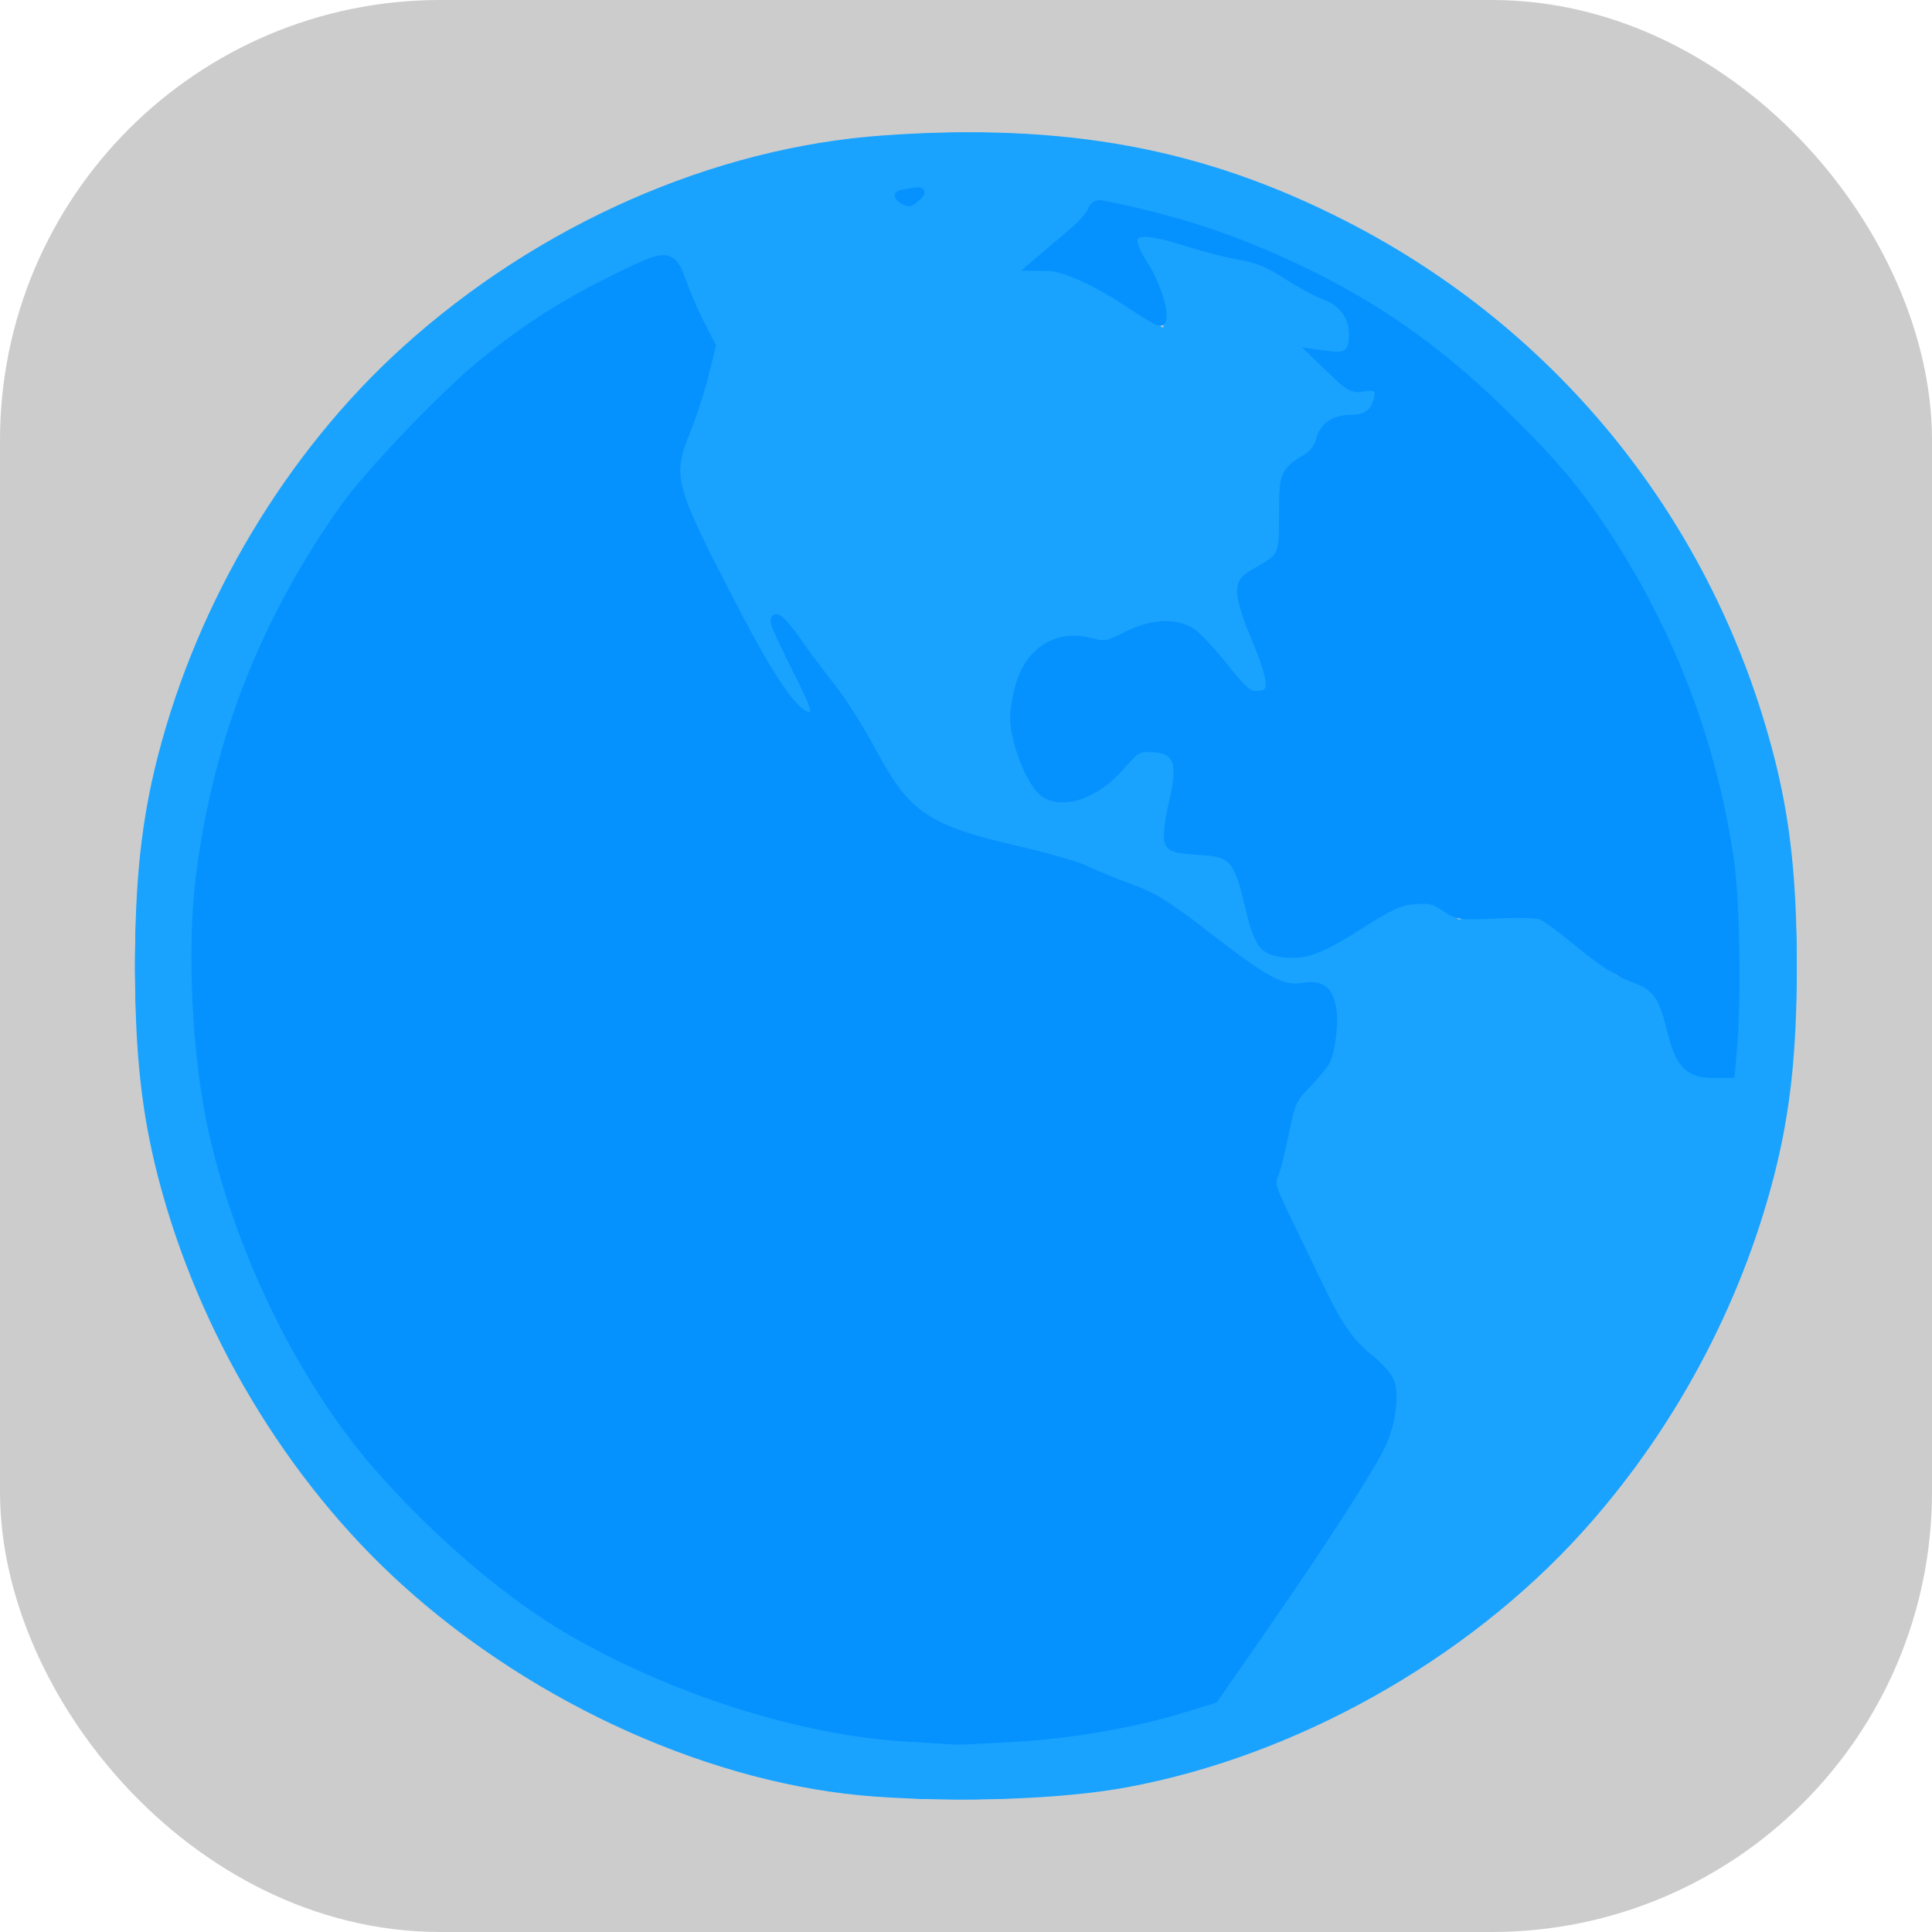 <?xml version="1.0" encoding="UTF-8" standalone="no"?>
<!-- Created with Inkscape (http://www.inkscape.org/) -->

<svg
   xmlns:dc="http://purl.org/dc/elements/1.1/"
   xmlns:cc="http://creativecommons.org/ns#"
   xmlns:rdf="http://www.w3.org/1999/02/22-rdf-syntax-ns#"
   xmlns:svg="http://www.w3.org/2000/svg"
   xmlns="http://www.w3.org/2000/svg"
   xmlns:sodipodi="http://sodipodi.sourceforge.net/DTD/sodipodi-0.dtd"
   xmlns:inkscape="http://www.inkscape.org/namespaces/inkscape"
   width="197.511"
   height="197.511"
   id="svg2"
   version="1.1"
   inkscape:version="0.48.4 r9939"
   sodipodi:docname="planeticon.svg">
  <defs
     id="defs4">
    <marker
       inkscape:stockid="TriangleOutM"
       orient="auto"
       refY="0.0"
       refX="0.0"
       id="TriangleOutM"
       style="overflow:visible">
      <path
         id="path4300"
         d="M 5.77,0.0 L -2.88,5.0 L -2.88,-5.0 L 5.77,0.0 z "
         style="fill-rule:evenodd;stroke:#000000;stroke-width:1.0pt"
         transform="scale(0.4)" />
    </marker>
    <marker
       inkscape:stockid="Arrow1Lend"
       orient="auto"
       refY="0.0"
       refX="0.0"
       id="Arrow1Lend"
       style="overflow:visible;">
      <path
         id="path4158"
         d="M 0.0,0.0 L 5.0,-5.0 L -12.5,0.0 L 5.0,5.0 L 0.0,0.0 z "
         style="fill-rule:evenodd;stroke:#000000;stroke-width:1.0pt;"
         transform="scale(0.8) rotate(180) translate(12.5,0)" />
    </marker>
  </defs>
  <sodipodi:namedview
     id="base"
     pagecolor="#ffffff"
     bordercolor="#666666"
     borderopacity="1.0"
     inkscape:pageopacity="0.0"
     inkscape:pageshadow="2"
     inkscape:zoom="2.8"
     inkscape:cx="38.940468"
     inkscape:cy="122.71726"
     inkscape:document-units="px"
     inkscape:current-layer="layer1"
     showgrid="false"
     inkscape:snap-bbox="true"
     inkscape:bbox-paths="true"
     inkscape:bbox-nodes="true"
     inkscape:snap-bbox-edge-midpoints="true"
     inkscape:snap-bbox-midpoints="true"
     inkscape:object-paths="true"
     inkscape:snap-intersection-paths="true"
     inkscape:object-nodes="true"
     inkscape:snap-smooth-nodes="true"
     inkscape:snap-object-midpoints="true"
     inkscape:snap-midpoints="true"
     inkscape:snap-center="true"
     inkscape:snap-page="true"
     fit-margin-top="0"
     fit-margin-left="0"
     fit-margin-right="0"
     fit-margin-bottom="0"
     inkscape:window-width="1752"
     inkscape:window-height="993"
     inkscape:window-x="88"
     inkscape:window-y="42"
     inkscape:window-maximized="0"
     inkscape:snap-global="false" />
  <g
     inkscape:label="Layer 1"
     inkscape:groupmode="layer"
     id="layer1"
     transform="translate(-273.292,-427.426)">
    <rect
       style="fill:#cccccc;fill-opacity:1;stroke:#cccccc;stroke-width:20;stroke-linecap:round;stroke-linejoin:round;stroke-miterlimit:4;stroke-opacity:1;stroke-dasharray:none"
       id="rect3006"
       width="177.511"
       height="177.511"
       x="283.292"
       y="437.426"
       ry="35" />
    <g
       transform="matrix(0.286,0,0,0.286,287.096,440.974)"
       id="g3174"
       style="fill:#19a3ff;fill-opacity:1;stroke:none;stroke-opacity:1;stroke-width:6.992;stroke-miterlimit:4;stroke-dasharray:none">
      <path
         style="fill:#19a3ff;fill-opacity:1;stroke:none;stroke-opacity:1;stroke-width:6.992;stroke-miterlimit:4;stroke-dasharray:none"
         d="M 264.5,594.819 C 206.972,590.738 142.962,562.092 95.608,519.237 54.161,481.728 22.428,428.666 8.128,372.956 2.327,350.359 -0.003,328.88 -0.003,298 c 0,-30.88 2.33,-52.359 8.13,-74.956 C 22.428,167.334 54.161,114.272 95.608,76.763 144.085,32.891 206.719,5.298 267.5,1.037 c 65.028,-4.559 114.075,4.489 165,30.438 76.686,39.075 131.945,108.097 153.372,191.569 5.801,22.597 8.13,44.076 8.13,74.956 0,30.88 -2.33,52.359 -8.13,74.956 -11.998,46.741 -36.093,91.478 -68.635,127.437 -41.492,45.847 -102.484,79.998 -162.737,91.119 -22.786,4.206 -58.725,5.527 -90,3.308 z m 58.644,-20.849 c 18.613,-1.851 39.927,-6.256 55.856,-11.544 7.482,-2.484 7.512,-2.508 12.451,-10.106 2.723,-4.189 9.765,-14.235 15.649,-22.323 5.884,-8.089 11.452,-16.164 12.373,-17.944 0.921,-1.781 6.658,-10.733 12.749,-19.895 13.919,-20.934 17.097,-27.49 17.608,-36.316 0.548,-9.474 -0.851,-12.87 -6.926,-16.807 -8.962,-5.807 -14.566,-14.478 -24.259,-37.535 -2.543,-6.05 -6.458,-14.138 -8.7,-17.973 l -4.076,-6.973 2.009,-4.027 c 1.105,-2.215 2.498,-7.97 3.095,-12.79 1.578,-12.723 3.505,-16.659 10.473,-21.394 4.484,-3.047 6.921,-9.575 6.996,-18.74 0.073,-8.886 -0.822,-12.152 -3.879,-14.155 -2.031,-1.331 -3.035,-1.388 -6.451,-0.364 -3.445,1.032 -4.734,0.949 -8.683,-0.559 -6.15,-2.349 -15.265,-8.545 -26.084,-17.731 -12.73,-10.809 -18.659,-14.546 -26.72,-16.843 -3.918,-1.116 -8.474,-2.77 -10.124,-3.675 -9.728,-5.337 -14.26,-6.85 -29.56,-9.871 -18.655,-3.683 -24.145,-5.518 -33.953,-11.344 -9.041,-5.371 -11.758,-8.852 -20.239,-25.925 -5.419,-10.91 -8.441,-15.718 -12.569,-20 -2.989,-3.1 -7.682,-9.237 -10.428,-13.637 -5.68,-9.1 -8.516,-12.5 -10.425,-12.5 -2.88,0 -0.871,5.585 7.196,20.007 6.334,11.323 7.416,14.696 5.01,15.619 -2.49,0.956 -9.774,-6.639 -15.467,-16.126 -2.64,-4.4 -11.16,-20.828 -18.933,-36.506 -17.124,-34.541 -16.875,-32.858 -7.944,-53.797 2.331,-5.465 4.197,-11.654 4.522,-15 0.305,-3.133 1.263,-6.51 2.129,-7.504 1.457,-1.672 1.111,-2.702 -4.632,-13.768 C 197.66,59.089 195,52.686 195,50.982 c 0,-3.778 -3.405,-7.36 -6.348,-6.679 -4.821,1.116 -13.093,4.764 -15.12,6.668 C 172.344,52.086 170.543,53 169.532,53 165.786,53 146.85,64.612 129,77.855 114.034,88.959 89.071,113.906 77.741,129.081 7.854,222.69 1.926,344.946 62.451,444.419 c 20.82,34.217 52.284,66.018 87.049,87.979 34.593,21.853 79.444,37.37 120,41.518 11.789,1.206 41.76,1.236 53.644,0.054 z M 571.26,332 c 0.418,-2.475 1.033,-14.625 1.366,-27 0.477,-17.718 0.249,-25.582 -1.071,-37 -5.899,-51.022 -24.429,-97.575 -55.296,-138.919 C 504.962,113.95 479.978,88.973 465,77.837 439.009,58.514 414.183,45.404 384.5,35.328 373.465,31.581 354.139,26.53 346.75,25.461 342.413,24.833 342,24.95 342,26.81 c 0,2.944 -4.432,7.771 -10.887,11.857 C 324.957,42.564 321,45.893 321,47.174 c 0,0.454 1.462,0.831 3.25,0.838 8.698,0.032 18.545,4.583 34.663,16.023 4.627,3.284 8.51,5.857 8.627,5.718 0.118,-0.139 -0.072,-3.633 -0.421,-7.763 -0.586,-6.945 -0.978,-7.961 -5.203,-13.5 -5.533,-7.253 -6.155,-8.782 -4.498,-11.048 1.838,-2.514 10.872,-1.27 19.971,2.749 5.141,2.271 9.358,3.324 15.227,3.802 8.703,0.709 12.779,2.487 22.883,9.983 2.75,2.04 6.674,4.023 8.721,4.406 7.552,1.415 12.875,9.351 11.247,16.765 -0.945,4.304 -4.269,5.538 -10.567,3.923 -5.328,-1.365 -7.898,-0.781 -3.657,0.831 1.387,0.527 4.681,3.461 7.321,6.519 5.583,6.467 7.265,7.235 11.284,5.157 2.506,-1.296 3.122,-1.317 4.1,-0.139 0.876,1.055 0.8,2.225 -0.316,4.896 -2.09,5.002 -5.661,7.076 -10.776,6.258 -5.2,-0.832 -8.438,1.117 -9.345,5.623 -1.219,6.052 -1.572,6.591 -5.3,8.092 -4.891,1.97 -8.112,5.55 -8.295,9.222 -0.082,1.634 0.161,7.245 0.539,12.47 0.862,11.914 -0.422,14.537 -8.775,17.927 -9.261,3.759 -9.52,7.791 -1.609,25.073 2.643,5.775 5.097,11.696 5.453,13.157 1,4.109 -0.988,6.843 -4.976,6.843 -3.144,0 -3.949,-0.768 -11.422,-10.89 -9.864,-13.361 -13.625,-15.726 -23.54,-14.8 -4.891,0.457 -7.353,1.342 -11.505,4.136 -5.886,3.961 -7.536,4.227 -12.735,2.055 -5.132,-2.144 -8.249,-1.874 -14.416,1.25 -9.653,4.89 -13.92,15.315 -12.666,30.945 0.629,7.837 6.238,20.084 10.483,22.891 8.065,5.332 23.225,-0.857 29.868,-12.191 2.539,-4.333 2.651,-4.395 7.98,-4.395 4.048,0 5.901,0.496 7.38,1.975 3.334,3.334 3.453,6.539 0.647,17.359 C 366.301,255.992 366.807,257 379.495,257 c 7.475,0 8.667,0.266 11.357,2.528 3.51,2.953 5.388,7.791 7.492,19.294 2.362,12.913 4.716,15.216 15.472,15.133 7.743,-0.06 11.382,-1.553 22.313,-9.155 5.155,-3.585 10.947,-7.329 12.872,-8.319 8.153,-4.193 14.443,-3.667 20.581,1.722 l 3.526,3.096 7.151,-1.278 c 11.108,-1.985 18.622,-1.744 23.803,0.764 2.45,1.186 9.136,6.444 14.857,11.685 8.092,7.413 11.039,9.528 13.274,9.528 3.876,0 8.848,2.227 11.435,5.121 2.383,2.665 3.718,6.487 5.435,15.554 1.348,7.12 3.981,11.995 7.195,13.318 1.234,0.508 4.944,0.83 8.244,0.715 l 6,-0.209 0.76,-4.5 z M 279.595,22.847 281.5,20.695 278.125,21.347 C 276.269,21.706 274.045,22 273.184,22 c -1.251,0 -1.176,0.295 0.375,1.468 2.657,2.01 3.813,1.891 6.036,-0.621 z"
         id="path3188"
         inkscape:connector-curvature="0" />
      <path
         style="fill:#19a3ff;fill-opacity:1;stroke:none;stroke-opacity:1;stroke-width:6.992;stroke-miterlimit:4;stroke-dasharray:none"
         d="M 264,594.439 C 231.357,591.536 198.771,581.896 164.5,565.003 105.635,535.988 60.012,490.365 30.997,431.5 9.097,387.07 0.041,348.015 0.041,298 c 0,-50.015 9.056,-89.07 30.956,-133.5 C 60.012,105.635 105.635,60.012 164.5,30.997 208.603,9.258 248.055,0.041 297,0.041 c 48.945,0 88.397,9.217 132.5,30.956 C 488.365,60.012 533.988,105.635 563.003,164.5 584.903,208.93 593.959,247.985 593.959,298 c 0,50.015 -9.056,89.07 -30.956,133.5 C 533.988,490.365 488.365,535.988 429.5,565.003 404.114,577.516 382.796,585.003 356.961,590.478 332.694,595.62 295.233,597.217 264,594.439 z m 55.599,-19.439 c 19.449,-1.722 40.046,-5.741 59.054,-11.525 7.276,-2.214 8.39,-2.884 10.359,-6.228 1.213,-2.061 8.21,-12.122 15.547,-22.358 7.337,-10.236 15.015,-21.486 17.061,-25 2.046,-3.514 7.001,-11.152 11.011,-16.974 13.638,-19.798 18.388,-29.978 18.347,-39.321 C 450.956,448.54 447.95,440 446.193,440 443.806,440 435.718,432.342 431.699,426.276 429.229,422.549 424.23,412.525 420.588,404 c -3.641,-8.525 -8.264,-18.166 -10.273,-21.424 l -3.652,-5.924 1.783,-3.076 c 0.988,-1.705 2.389,-7.645 3.142,-13.324 1.697,-12.799 3.332,-16.134 10.586,-21.603 5.611,-4.23 8.49,-14.93 6.804,-25.287 -1.349,-8.287 -3.021,-9.697 -10.543,-8.892 -5.751,0.616 -6.522,0.429 -13.828,-3.352 -4.326,-2.239 -12.669,-8.141 -18.922,-13.387 C 368.762,273.534 359.507,268 352.685,268 c -1.261,0 -4.354,-1.307 -6.872,-2.903 -6.738,-4.273 -14.478,-6.737 -31.813,-10.128 -12.723,-2.489 -17.187,-3.851 -24.915,-7.603 -13.205,-6.411 -16.906,-10.513 -25.77,-28.568 -5.548,-11.3 -8.454,-15.949 -13.074,-20.914 -3.268,-3.511 -7.883,-9.534 -10.256,-13.384 -7.041,-11.422 -10.881,-14.732 -12.469,-10.75 -0.469,1.176 1.859,6.755 7.093,17 6.066,11.872 7.525,15.516 6.59,16.451 -0.935,0.935 -2.103,0.326 -5.27,-2.75 -5.752,-5.587 -11.433,-15.095 -22.393,-37.48 C 208.292,156.262 201.707,143.225 198.903,138 c -5.024,-9.36 -5.092,-9.603 -4.602,-16.5 0.374,-5.275 1.623,-9.711 5.067,-18 2.564,-6.172 4.859,-13.516 5.228,-16.733 0.362,-3.153 1.276,-6.246 2.031,-6.872 2.1,-1.743 1.788,-2.73 -4.14,-13.106 -3.265,-5.714 -5.916,-11.778 -6.503,-14.87 -1.717,-9.054 -4.143,-10.181 -13.736,-6.382 -3.712,1.47 -7.677,3.525 -8.813,4.568 C 172.3,51.147 170.544,52 169.534,52 165.818,52 141.325,67.327 125,79.867 114.104,88.237 88.323,114.003 79.84,125 c -30.051,38.957 -49.384,84.114 -56.987,133.107 -3.23,20.816 -3.23,58.97 0,79.786 C 30.457,386.886 49.79,432.043 79.84,471 88.284,481.946 114.054,507.716 125,516.16 c 44.459,34.294 97.364,54.828 152.5,59.188 9.43,0.746 31.842,0.561 42.099,-0.347 z M 570.873,336.237 C 572.745,332.739 574.284,306.735 573.668,289 571.599,229.394 551.093,172.879 514.16,125 505.716,114.054 479.946,88.284 469,79.84 434.761,53.429 394.829,34.795 353.767,26.068 341.407,23.441 341,23.453 341,26.423 c 0,3.393 -4.092,7.88 -11.027,12.093 -6.099,3.705 -10.357,8.053 -9.4,9.601 C 320.873,48.603 322.906,49 325.091,49 c 4.794,0 14.698,3.209 19.738,6.395 2.019,1.276 7.892,5.31 13.051,8.963 10.483,7.424 12.669,8.196 11.013,3.892 -0.582,-1.512 -1.047,-4.881 -1.033,-7.485 0.026,-4.738 -1.308,-7.399 -8.678,-17.32 -1.473,-1.982 -2.023,-3.695 -1.569,-4.88 1.079,-2.812 11.106,-1.528 19.785,2.534 5.25,2.457 8.682,3.331 14.491,3.691 8.523,0.528 12.685,2.267 23.057,9.633 3.545,2.518 7.37,4.579 8.5,4.581 7.5,0.014 14.107,11.358 10.52,18.062 -1.18,2.205 -6.74,2.66 -10.157,0.831 -1.533,-0.82 -2.732,-0.784 -4.684,0.142 l -2.624,1.245 3.193,0.872 c 2.027,0.553 5.086,3.048 8.376,6.83 6.01,6.91 7.706,7.698 11.898,5.53 2.641,-1.366 3.145,-1.386 3.622,-0.142 0.733,1.911 -2.109,7.297 -4.535,8.596 -1.058,0.566 -4.403,1.03 -7.433,1.03 -6.192,0 -8.082,1.601 -9.252,7.839 -0.459,2.446 -1.512,3.867 -3.728,5.034 -1.699,0.894 -4.624,3.104 -6.5,4.911 l -3.411,3.284 0.771,9.716 c 1.344,16.949 0.909,18.26 -7.279,21.881 -3.085,1.364 -6.182,3.235 -6.884,4.158 -2.383,3.135 -1.531,10.192 2.256,18.677 7.158,16.04 7.644,17.412 7.032,19.852 -0.673,2.683 -2.993,3.984 -5.619,3.15 -0.941,-0.299 -5.18,-5.239 -9.42,-10.979 -9.747,-13.195 -12.46,-14.983 -22.439,-14.792 -6.791,0.13 -7.908,0.458 -12.623,3.705 -5.652,3.893 -9.026,4.39 -13.63,2.009 -7.262,-3.755 -19.287,2.002 -24.163,11.569 -3.33,6.534 -4.553,16.938 -2.898,24.654 1.706,7.955 7.068,18.3 10.602,20.455 8.751,5.337 24.957,-1.139 30.618,-12.235 2.214,-4.341 6.436,-5.795 11.373,-3.918 6.255,2.378 6.777,5.794 3.052,19.974 -3.001,11.427 -3.034,12.5 -0.466,15.069 1.725,1.725 3.145,1.983 9.852,1.788 12.25,-0.356 15.331,2.556 17.792,16.813 2.17,12.572 3.337,15.466 7.34,18.198 3.158,2.155 4.211,2.331 10.768,1.798 8.4,-0.683 11.326,-2.007 25.555,-11.564 15.552,-10.445 20.605,-11.227 28.558,-4.42 l 4.207,3.601 9.005,-1.749 c 16.095,-3.126 21.178,-1.384 36.102,12.373 9.788,9.023 11.498,10.143 15.489,10.148 3.425,0.005 8.651,3.051 10.763,6.275 0.856,1.306 2.454,6.58 3.553,11.721 2.28,10.67 3.846,13.592 8.325,15.541 4.77,2.075 13.371,1.895 14.548,-0.304 z M 280.131,23.75 c 2.716,-2.003 4.027,-2.218 11.96,-1.956 C 297.802,21.983 301,21.714 301,21.044 301,20.413 298.091,20 293.651,20 283.255,20 271,21.144 271,22.115 c 0,0.652 4.551,3.674 5.79,3.845 0.16,0.022 1.663,-0.972 3.34,-2.21 z"
         id="path3186"
         inkscape:connector-curvature="0" />
      <path
         style="fill:#19a3ff;fill-opacity:1;stroke:none;stroke-opacity:1;stroke-width:6.992;stroke-miterlimit:4;stroke-dasharray:none"
         d="M 266.366,594.467 C 189.417,586.834 113.898,546.016 66.068,486.205 35.529,448.016 13.37,399.702 4.529,352.03 2.069,338.766 0,314.08 0,298 0,251.949 9.603,209.676 29.417,168.5 59.551,105.879 105.769,59.654 168.5,29.397 200.832,13.802 232.702,4.849 267.881,1.479 323.165,-3.817 376.065,5.553 425.5,29.397 488.231,59.654 534.449,105.879 564.583,168.5 c 15.682,32.589 24.567,64.196 27.938,99.381 2.573,26.855 1.357,60.383 -3.05,84.149 -8.841,47.673 -31,95.987 -61.539,134.175 -42.702,53.399 -108.656,92.424 -177.903,105.266 -23.259,4.313 -57.884,5.554 -83.664,2.996 z M 324.5,574.914 c 14.566,-1.449 30.273,-4.38 44.5,-8.301 17.48,-4.818 17.341,-4.744 22.091,-11.81 2.33,-3.466 9.729,-13.952 16.441,-23.302 6.712,-9.35 13.005,-18.575 13.984,-20.5 0.979,-1.925 6.174,-10.025 11.545,-18 16.197,-24.051 20.635,-35.137 17.976,-44.908 -1.203,-4.422 -3.17,-6.752 -10.889,-12.901 -7.214,-5.747 -12.385,-14.715 -22.098,-38.324 -1.727,-4.198 -4.695,-10.215 -6.595,-13.371 -3.935,-6.534 -4.023,-7.052 -1.919,-11.269 0.845,-1.694 1.986,-7.051 2.536,-11.904 1.21,-10.686 3.872,-16.623 9.049,-20.185 5.342,-3.675 7.962,-9.464 8.557,-18.901 0.577,-9.165 -1.097,-15.018 -4.915,-17.182 -2.179,-1.235 -3.147,-1.248 -6.66,-0.089 -4.008,1.323 -4.317,1.254 -12.357,-2.767 C 400.428,298.54 393.417,293.635 386,287.384 371.256,274.959 364.688,270.725 356.836,268.586 353.351,267.636 346.45,264.872 341.5,262.443 c -6.025,-2.956 -11.81,-4.929 -17.5,-5.968 -20.027,-3.657 -27.403,-5.743 -36.193,-10.236 -11.851,-6.057 -15.535,-10.339 -24.606,-28.6 -5.629,-11.332 -8.491,-15.888 -12.511,-19.916 -2.866,-2.873 -7.838,-9.39 -11.047,-14.483 -6.375,-10.117 -9.183,-12.866 -11.325,-11.088 -2.306,1.914 -1.479,4.606 5.682,18.489 8.501,16.48 8.935,18.59 2.913,14.138 -4.648,-3.436 -11.53,-15.011 -25.44,-42.784 C 204.451,147.972 197.762,134.7 196.609,132.5 c -3.539,-6.752 -2.812,-13.897 2.796,-27.5 2.884,-6.994 4.963,-13.75 5.306,-17.242 0.311,-3.158 1.178,-6.251 1.927,-6.872 2.316,-1.922 1.538,-5.126 -3.213,-13.242 C 198.601,59.402 196,53.112 196,49.689 c 0,-2.723 -3.813,-6.69 -6.424,-6.684 -2.934,0.006 -12.616,4.095 -15.999,6.756 C 172.011,50.992 169.837,52 168.745,52 166.318,52 146.466,63.689 135.359,71.659 97.743,98.649 69.26,132.388 48.539,174.5 19.148,234.233 11.925,301.461 28.019,365.5 53.416,466.558 129.181,542.33 230.5,567.999 c 31.279,7.925 61.507,10.148 94,6.915 z M 572.238,333 c 0.433,-2.475 1.18,-11.358 1.661,-19.739 C 578.262,237.147 550.028,160.449 497.189,104.878 469.195,75.437 431.374,50.973 391.5,36.515 377.886,31.579 351.344,24.42 344.503,23.839 340.828,23.527 340.502,23.701 340.453,26 c -0.089,4.157 -1.893,6.181 -11.117,12.473 -5.983,4.081 -8.937,6.742 -9.15,8.242 -0.347,2.443 0.542,2.786 9.497,3.666 6.606,0.649 10.868,2.798 26.551,13.389 7.003,4.729 13.018,8.313 13.366,7.966 0.348,-0.348 0.131,-2.073 -0.483,-3.833 C 368.502,66.142 368,62.461 368,59.723 368,55.315 367.427,53.972 363,48 c -7.533,-10.161 -6.591,-12.314 4.247,-9.708 3.439,0.827 8.953,2.664 12.253,4.082 4.15,1.784 7.85,2.592 12,2.624 7.069,0.054 11.639,1.918 21.795,8.892 3.963,2.721 9.085,5.442 11.382,6.048 4.845,1.276 9.267,5.909 9.438,9.889 0.394,9.145 -1.155,10.191 -11.311,7.638 -3.017,-0.758 -7.975,2.117 -9.921,5.755 -1.108,2.07 -1.098,2.069 1.906,-0.07 4.378,-3.117 6.694,-2.694 10.949,1.999 8.145,8.984 8.267,9.079 11.071,8.596 1.48,-0.255 3.478,-0.8 4.441,-1.212 2.663,-1.139 2.256,2.766 -0.64,6.132 -2.105,2.447 -3.005,2.751 -7.561,2.553 -7.661,-0.333 -9.575,1.304 -11.436,9.78 -0.375,1.707 -2.067,3.293 -5.331,5 -3.28,1.714 -5.35,3.662 -6.59,6.197 -1.647,3.37 -1.699,4.567 -0.582,13.514 1.557,12.472 0.719,14.654 -7.083,18.455 -10.939,5.328 -11.389,9.425 -3.034,27.628 5.945,12.953 6.398,17.488 1.8,18.019 -2.382,0.275 -3.541,-0.813 -9.671,-9.077 -11.34,-15.287 -14.909,-17.498 -26.673,-16.523 -3.995,0.331 -6.594,1.265 -9.704,3.486 -5.821,4.157 -7.968,4.654 -12.296,2.846 -16.724,-6.988 -33.333,12.089 -29.531,33.919 1.303,7.48 5.952,18.164 9.235,21.22 4.66,4.339 10.36,5.294 17.147,2.873 6.183,-2.206 11.812,-6.704 15.399,-12.306 3.211,-5.016 3.555,-5.25 7.719,-5.25 9.009,0 10.662,4.853 6.643,19.503 -4.107,14.971 -2.6,17.784 9.43,17.603 12.671,-0.19 14.989,2.18 17.992,18.394 2.936,15.854 5.406,18.507 17.216,18.49 8.074,-0.012 14.011,-2.438 24.328,-9.942 11.195,-8.143 16.218,-10.376 22.072,-9.813 4.097,0.394 5.724,1.163 8.786,4.154 l 3.759,3.67 6.427,-1.515 c 9.021,-2.126 19.417,-1.96 24.602,0.395 2.296,1.042 7.696,5.22 12,9.284 10.215,9.644 13.102,11.777 15.94,11.777 4.29,0 10.288,3.105 12.268,6.351 1.057,1.732 2.69,6.974 3.63,11.649 2.962,14.732 5.379,17.116 16.963,16.732 L 571.451,337.5 572.238,333 z M 280.34,23.962 c 2.884,-1.702 4.86,-1.991 11.969,-1.75 4.683,0.159 8.878,-0.074 9.324,-0.516 1.815,-1.803 -2.604,-2.535 -12.582,-2.083 -19.272,0.873 -22.052,1.695 -16.3,4.815 3.552,1.927 3.532,1.928 7.59,-0.466 z m 50.095,-0.857 C 331.019,22.16 328.806,21 326.418,21 c -2.015,0 -1.761,1.764 0.332,2.311 2.851,0.745 3.106,0.731 3.685,-0.206 z"
         id="path3184"
         inkscape:connector-curvature="0" />
      <path
         style="fill:#19a3ff;fill-opacity:1;stroke:none;stroke-opacity:1;stroke-width:6.992;stroke-miterlimit:4;stroke-dasharray:none"
         d="M 277.5,595.413 C 231.186,590.817 199.211,581.846 162.195,563.064 132.71,548.103 111.726,532.79 87.468,508.532 62.111,483.175 46.904,461.995 31.443,430.5 15.519,398.061 6.482,367.971 1.861,332 c -1.773,-13.8 -1.773,-54.2 0,-68 C 8.925,209.007 29.527,158.423 62.629,114.79 72.674,101.549 101.549,72.674 114.79,62.629 149.02,36.66 189.034,17.609 229.269,8.126 253.819,2.339 269.766,0.557 297,0.557 c 49.108,0 90.665,9.981 134.805,32.379 29.485,14.961 50.469,30.274 74.727,54.532 25.357,25.357 40.564,46.537 56.025,78.032 15.925,32.439 24.961,62.529 29.582,98.5 1.773,13.8 1.773,54.2 0,68 -7.064,54.993 -27.666,105.578 -60.768,149.21 -10.045,13.241 -38.92,42.116 -52.161,52.161 -43.109,32.706 -91.137,52.614 -145.21,60.191 -10.115,1.417 -48.271,2.667 -56.5,1.851 z M 319,575.984 c 20.347,-1.767 37.804,-5.151 57.742,-11.193 l 10.242,-3.104 7.027,-10.341 c 3.865,-5.688 10.889,-15.63 15.608,-22.094 4.72,-6.464 10.414,-14.903 12.655,-18.753 2.241,-3.85 7.813,-12.453 12.383,-19.118 20.104,-29.323 22.515,-44.622 8.537,-54.17 -7.818,-5.34 -13.711,-14.387 -21.713,-33.337 -3.629,-8.594 -8.209,-18.2 -10.178,-21.348 l -3.58,-5.723 1.744,-3.652 c 0.959,-2.009 2.36,-8.041 3.114,-13.405 1.646,-11.71 2.889,-14.338 9.37,-19.803 6.641,-5.6 8.44,-10.872 7.858,-23.034 -0.368,-7.702 -0.746,-9.213 -2.867,-11.476 -2.283,-2.436 -2.845,-2.564 -8.591,-1.951 -5.427,0.579 -6.775,0.341 -11.5,-2.031 -6.81,-3.418 -12.396,-7.406 -24.037,-17.16 C 377.692,279.998 371.25,275.069 368.5,273.337 363.658,270.288 355.379,267 352.543,267 c -0.763,0 -5.158,-1.973 -9.768,-4.384 -8.554,-4.475 -10.01,-4.892 -31.775,-9.103 -9.864,-1.909 -14.474,-3.398 -21.862,-7.065 -12.844,-6.374 -16.404,-10.347 -24.956,-27.851 -5.447,-11.149 -8.26,-15.617 -13.296,-21.119 -3.513,-3.838 -8.334,-10.212 -10.713,-14.164 -6.94,-11.529 -10.763,-14.658 -13.007,-10.648 -1.36,2.43 -0.062,5.968 7.282,19.85 3.603,6.81 6.551,12.63 6.551,12.933 0,1.575 -2.973,0.167 -5.699,-2.698 -4.956,-5.21 -9.484,-13.049 -21.595,-37.386 -6.258,-12.575 -13.027,-25.939 -15.042,-29.697 -5.666,-10.566 -5.245,-15.372 3.128,-35.703 1.707,-4.145 3.286,-9.848 3.509,-12.674 0.238,-3.017 1.099,-5.833 2.086,-6.82 2.148,-2.148 1.612,-3.944 -4.173,-13.97 -2.539,-4.4 -5.336,-10.894 -6.217,-14.431 -1.17,-4.698 -2.326,-6.972 -4.29,-8.438 l -2.688,-2.007 -5.279,2.188 C 181.837,45.015 178.942,46 178.307,46 c -0.635,0 -2.426,1.057 -3.981,2.348 -1.555,1.291 -4.019,2.639 -5.476,2.994 -3.61,0.88 -15.255,7.559 -27.566,15.81 C 72.254,113.418 27.408,190.285 20.02,275 13.016,355.319 43.309,438.139 100.622,495.36 157.765,552.411 240.157,582.83 319,575.984 z m 146.611,-56.664 c 3.573,-3.135 3.645,-3.294 0.889,-1.957 -1.65,0.8 -4.8,3.1 -7,5.111 -3.676,3.359 -3.748,3.518 -0.889,1.957 1.711,-0.934 4.861,-3.234 7,-5.111 z m 106.148,-181.747 c 2.323,-2.323 3.878,-42.689 2.345,-60.863 C 564.468,162.462 490.271,68.032 382.686,33.092 369.402,28.778 352.984,24.602 344.75,23.442 l -4.75,-0.669 0,2.979 c 0,4.188 -2.816,7.303 -11.481,12.704 -7.146,4.454 -9.743,7.755 -8.14,10.348 0.312,0.505 3.392,1.151 6.844,1.435 8.035,0.662 14.776,3.881 27.941,13.341 9.402,6.755 14.234,9.355 15.338,8.251 0.225,-0.225 -0.258,-2.347 -1.074,-4.715 -0.846,-2.455 -1.225,-5.68 -0.883,-7.503 0.603,-3.216 -0.911,-6.136 -8.437,-16.268 -1.35,-1.817 -2.023,-3.674 -1.588,-4.378 1.069,-1.729 11.508,-0.502 16.242,1.909 C 380.509,43.803 388.85,46 394.215,46 c 5.544,0 10.873,2.422 20.731,9.423 C 418.49,57.94 422.225,60 423.245,60 c 8.176,0 14.581,13.447 8.35,17.53 -2.187,1.433 -2.747,1.433 -6.161,0.007 -4.685,-1.957 -6.067,-1.521 -10.92,3.449 -4.57,4.68 -4.297,6.043 0.502,2.502 C 416.871,82.12 419.056,81 419.872,81 c 0.816,0 4.219,2.945 7.562,6.544 6.118,6.587 7.772,7.359 12.817,5.987 3.267,-0.889 3.406,-0.119 0.761,4.219 -1.906,3.125 -2.229,3.25 -8.424,3.25 -5.675,0 -6.676,0.297 -8.402,2.491 -1.078,1.37 -2.252,4.051 -2.61,5.958 -0.538,2.869 -1.519,3.939 -5.692,6.21 -7.758,4.222 -9.087,8.424 -6.896,21.801 1.653,10.095 -0.792,15.066 -8.324,16.922 -1.56,0.384 -3.974,1.837 -5.365,3.228 -3.953,3.953 -2.935,11.031 3.616,25.141 5.315,11.448 5.892,14.725 2.919,16.588 -2.277,1.427 -3.779,0.048 -12.005,-11.02 -3.753,-5.049 -8.066,-10.065 -9.585,-11.147 -7.156,-5.095 -18.895,-4.809 -26.306,0.641 -4.805,3.534 -7.922,3.926 -13.313,1.673 -6.957,-2.907 -16.436,0.62 -22.288,8.293 -7.921,10.386 -8.299,26.547 -0.963,41.219 4.103,8.206 7.933,11 15.078,11 8.886,0 17.449,-5.668 24.931,-16.502 1.653,-2.393 2.364,-2.661 5.828,-2.197 4.97,0.667 7.79,3.172 7.79,6.922 0,1.603 -1.133,7.384 -2.518,12.848 -1.474,5.813 -2.252,10.994 -1.877,12.489 1.069,4.257 4.574,5.81 11.487,5.088 6.993,-0.731 11.873,0.841 14.351,4.622 0.878,1.341 2.469,7.015 3.535,12.609 3.281,17.22 5.626,19.74 18.062,19.415 9.222,-0.241 11.011,-1.02 26.934,-11.732 15.148,-10.19 20.122,-10.807 28.419,-3.522 l 3.615,3.174 8.698,-1.726 C 497.875,278.279 503.354,280.133 518,293.766 527.557,302.662 529.622,304 533.786,304 c 1.605,0 4.447,1.021 6.316,2.268 3.616,2.414 5.662,7.315 7.927,18.992 1.293,6.666 4.671,11.276 9.304,12.698 2.796,0.858 13.469,0.574 14.427,-0.384 z M 280.132,24.75 c 2.694,-1.987 4.045,-2.216 11.561,-1.962 8.208,0.278 12.059,-0.763 10.737,-2.901 -1.136,-1.839 -32.483,-0.269 -33.116,1.658 -0.263,0.8 5.945,5.311 7.477,5.432 0.16,0.013 1.663,-0.99 3.341,-2.227 z M 332,22.5 c 0,-1.127 -1.18,-1.492 -4.75,-1.468 -4.394,0.029 -4.604,0.142 -2.809,1.5 C 327.034,24.493 332,24.472 332,22.5 z"
         id="path3182"
         inkscape:connector-curvature="0" />
      <path
         style="fill:#19a3ff;fill-opacity:1;stroke:none;stroke-opacity:1;stroke-width:6.992;stroke-miterlimit:4;stroke-dasharray:none"
         d="M 278.5,595.389 C 251.402,593.228 220.095,586.241 192.681,576.236 178.117,570.921 146.462,554.771 133,545.788 89.366,516.673 56.076,479.024 32.644,432.29 16.931,400.951 8.563,373.68 2.333,333.5 c -2.391,-15.418 -2.391,-55.582 0,-71 C 8.563,222.32 16.931,195.049 32.644,163.71 56.076,116.976 89.366,79.327 133,50.211 146.462,41.229 178.117,25.079 192.681,19.764 215.563,11.413 234.853,6.597 262.5,2.332 c 15.333,-2.365 53.667,-2.365 69,0 40.686,6.276 65.968,14.11 99,30.677 43.919,22.027 78.666,51.453 106.459,90.157 24.877,34.643 42.938,76.4 50.967,117.834 4.755,24.541 5.446,31.77 5.446,57 0,25.23 -0.691,32.459 -5.446,57 -8.029,41.434 -26.091,83.192 -50.967,117.834 -27.793,38.704 -62.54,68.13 -106.459,90.157 -32.727,16.413 -57.717,24.257 -95.858,30.086 -12.732,1.946 -44.385,3.249 -56.142,2.312 z m 48.999,-19.908 c 20.847,-2.439 55.322,-10.428 59.321,-13.747 0.764,-0.634 3.216,-3.872 5.449,-7.194 2.232,-3.322 9.55,-13.69 16.263,-23.04 6.712,-9.35 13.008,-18.575 13.99,-20.5 0.982,-1.925 6.165,-10.025 11.517,-18 15.368,-22.899 19.861,-33.726 18.051,-43.5 -1.092,-5.899 -2.472,-7.888 -8.819,-12.713 -8.216,-6.245 -13.225,-13.991 -21.369,-33.046 -3.939,-9.218 -8.454,-18.796 -10.033,-21.285 -3.251,-5.127 -3.442,-6.449 -1.475,-10.256 0.767,-1.485 1.884,-6.704 2.482,-11.597 1.324,-10.837 4.055,-16.868 9.171,-20.253 4.53,-2.998 6.795,-7.379 8.272,-16 1.442,-8.421 -0.182,-16.89 -3.856,-20.1 -2.929,-2.56 -4.467,-2.74 -9.098,-1.065 -3.014,1.09 -3.944,0.852 -11.571,-2.962 C 400.465,297.559 393.388,292.623 386,286.417 379.675,281.104 372.639,275.475 370.364,273.909 365.811,270.774 356.944,267 354.13,267 c -0.988,0 -5.182,-1.784 -9.319,-3.964 -8.239,-4.341 -16.284,-6.713 -33.81,-9.972 -9.039,-1.68 -13.668,-3.191 -21.628,-7.059 -13.051,-6.342 -16.199,-9.903 -25.433,-28.768 -5.693,-11.631 -8.222,-15.651 -12.608,-20.037 -3.018,-3.018 -7.741,-9.135 -10.496,-13.594 C 234.632,173.567 232.293,171 229.345,171 c -1.667,0 -2.493,0.742 -2.978,2.675 -0.532,2.12 0.82,5.596 6.516,16.75 3.953,7.741 7.172,14.497 7.152,15.012 -0.068,1.804 -6.343,-4.995 -10.556,-11.437 -2.338,-3.575 -9.207,-16.47 -15.263,-28.655 -6.056,-12.185 -12.744,-25.235 -14.862,-29 -3.374,-6 -3.849,-7.647 -3.842,-13.345 0.007,-5.453 0.785,-8.407 4.829,-18.339 2.69,-6.605 5.068,-14.228 5.379,-17.243 0.307,-2.972 1.17,-5.912 1.919,-6.533 2.365,-1.963 1.515,-4.984 -4.231,-15.045 -3.425,-5.996 -5.799,-11.447 -6.126,-14.065 C 196.676,46.929 192.794,42 189.582,42 186.707,42 177.109,45.951 173.317,48.696 171.566,49.963 169.375,51 168.447,51 166.041,51 145.288,63.489 133.5,72.031 70.433,117.73 29.726,187.798 20.519,266.501 c -1.947,16.645 -1.947,46.353 0,62.998 6.626,56.647 29.639,109.202 66.557,152.001 44.6,51.704 108.918,85.543 178.62,93.976 15.205,1.84 46.097,1.842 61.803,0.005 z M 462.5,522.385 c 8.213,-5.934 10.894,-8.324 10.162,-9.056 C 471.468,512.135 451,527.216 451,529.29 c 0,1.062 2.803,-0.621 11.5,-6.905 z M 571.771,337.75 c 3.206,-3.944 4.291,-49.181 1.71,-71.249 C 559.308,145.341 471.413,49.18 352.258,24.471 c -6.361,-1.319 -11.965,-2.152 -12.452,-1.85 -0.488,0.301 -0.63,1.358 -0.315,2.349 1.07,3.37 -1.771,6.963 -9.537,12.061 -9.026,5.925 -11.261,8.133 -10.778,10.643 0.273,1.415 1.687,1.985 6.338,2.553 9.356,1.142 13.95,3.271 29.156,13.51 15.292,10.296 18.486,11.274 15.798,4.841 C 369.66,66.645 369,62.995 369,60.466 369,55.282 368.272,53.621 362.837,46.409 360.727,43.609 359,40.514 359,39.53 c 0,-1.578 0.615,-1.706 5.231,-1.094 2.877,0.382 8.34,2.059 12.141,3.727 4.766,2.092 9.428,3.264 15.019,3.776 8.881,0.813 11.943,2.071 21.473,8.819 3.5,2.478 8.225,4.924 10.5,5.435 2.275,0.511 5.153,1.885 6.397,3.053 3.064,2.878 4.758,9.319 3.296,12.529 -1.169,2.566 -1.366,2.578 -10.823,0.657 -2.946,-0.598 -3.73,-0.196 -8,4.102 -5.051,5.084 -4.493,7.512 0.823,3.582 C 416.631,82.952 418.771,82 419.813,82 c 1.05,0 4.568,2.898 7.891,6.5 6.101,6.612 8.355,7.609 12.362,5.465 2.916,-1.56 2.53,1.531 -0.58,4.64 -2.209,2.209 -3.057,2.432 -7.002,1.841 -6.047,-0.907 -8.995,1.085 -10.808,7.303 -1.137,3.9 -2.143,5.185 -5.675,7.251 -8.222,4.809 -8.992,7.202 -7.566,23.501 0.72,8.231 0.613,9.22 -1.256,11.571 -1.124,1.414 -3.789,3.094 -5.921,3.733 -9.405,2.818 -11.058,10.04 -5.309,23.195 8.916,20.403 9.245,22 4.536,22 -1.753,0 -4.023,-2.332 -9.523,-9.783 -3.972,-5.381 -9.076,-11.118 -11.342,-12.75 -3.761,-2.709 -4.823,-2.966 -12.203,-2.953 -7.739,0.013 -8.322,0.178 -13.694,3.877 -5.827,4.014 -6.954,4.147 -13.273,1.567 -4.23,-1.727 -11.379,-0.476 -16.347,2.862 -8.923,5.993 -12.595,15.013 -11.913,29.269 0.376,7.869 0.858,9.668 4.621,17.262 3.678,7.422 4.737,8.737 8.511,10.564 5.364,2.597 8.186,2.617 14.891,0.107 6.66,-2.494 12.051,-6.907 15.384,-12.594 2.377,-4.056 2.926,-4.426 6.565,-4.426 8.724,0 9.873,3.059 6.357,16.928 -4.481,17.677 -3.355,20.072 9.435,20.072 13.002,0 14.816,1.754 17.584,17 3.016,16.617 6.098,20.008 18.164,19.99 8.11,-0.012 14.01,-2.437 24.516,-10.079 10.467,-7.613 15.327,-9.912 20.955,-9.912 4.299,0 5.387,0.473 9.228,4.014 l 4.355,4.014 6.638,-1.539 c 3.651,-0.847 9.72,-1.568 13.487,-1.604 8.882,-0.083 12.664,1.851 23.417,11.981 10.191,9.599 11.957,10.742 17.896,11.578 6.34,0.893 10.218,5.257 11.768,13.246 3.449,17.77 6.45,21.31 18.065,21.31 4.175,0 7.115,-0.474 7.746,-1.25 z M 280.271,25.25 c 1.474,-1.338 4.317,-1.868 12.069,-2.25 8.627,-0.425 10.19,-0.761 10.474,-2.25 0.302,-1.584 -0.75,-1.75 -11.093,-1.75 -14.334,0 -23.723,0.947 -23.71,2.392 0.011,1.271 6.781,5.497 8.911,5.563 0.782,0.024 2.289,-0.743 3.35,-1.706 z M 333,22.5 c 0,-0.825 -0.562,-1.505 -1.25,-1.511 -0.688,-0.006 -2.938,-0.29 -5,-0.631 -2.985,-0.493 -3.75,-0.304 -3.75,0.928 0,1.923 1.45,2.534 6.25,2.635 C 331.952,23.978 333,23.581 333,22.5 z"
         id="path3180"
         inkscape:connector-curvature="0" />
    </g>
    <path
       style="fill:#0592ff;fill-opacity:1;stroke:#0592ff;stroke-opacity:1"
       d="m 92.691,177.549 c -10.815,-0.637 -23.978,-4.827 -34.54,-10.996 -6.153,-3.594 -13.43,-9.808 -19.307,-16.489 -7.72,-8.775 -14.161,-21.769 -16.995,-34.286 -1.72,-7.598 -2.28,-18.716 -1.32,-26.25 1.754,-13.77 6.574,-26.079 14.69,-37.514 2.594,-3.655 10.306,-11.719 14.228,-14.878 4.883,-3.932 8.576,-6.244 14.72,-9.214 4.016,-1.941 4.533,-1.858 5.497,0.892 0.413,1.179 1.26,3.137 1.883,4.352 l 1.132,2.209 -0.726,2.916 c -0.399,1.604 -1.223,4.145 -1.83,5.648 -1.946,4.815 -1.733,5.626 4.785,18.188 3.992,7.694 6.415,11.151 7.817,11.151 1.029,0 0.848,-0.752 -1.131,-4.695 -0.997,-1.986 -1.957,-3.992 -2.134,-4.458 -0.603,-1.586 0.318,-0.876 2.029,1.564 0.93,1.326 2.523,3.455 3.541,4.732 1.018,1.277 2.873,4.229 4.123,6.559 3.471,6.473 5.562,7.877 14.941,10.03 2.928,0.672 6.021,1.565 6.872,1.985 0.851,0.419 2.881,1.251 4.511,1.848 2.442,0.895 3.837,1.763 7.928,4.934 6.027,4.671 7.636,5.526 9.795,5.202 1.844,-0.276 2.557,0.246 2.911,2.134 0.26,1.385 -0.082,4.25 -0.638,5.343 -0.2,0.393 -1.073,1.448 -1.941,2.346 -1.459,1.508 -1.629,1.888 -2.262,5.032 -0.376,1.87 -0.872,3.814 -1.103,4.319 -0.371,0.814 -0.216,1.337 1.369,4.611 0.983,2.031 2.538,5.249 3.456,7.151 1.846,3.825 3.051,5.513 5.089,7.128 0.749,0.593 1.582,1.495 1.851,2.004 0.643,1.214 0.342,4.137 -0.659,6.401 -1.008,2.282 -5.747,9.655 -12.063,18.77 l -5.13,7.403 -2.926,0.908 c -5.086,1.578 -11.483,2.7 -17.352,3.044 -3.066,0.18 -5.815,0.307 -6.11,0.283 -0.295,-0.024 -2.545,-0.162 -5,-0.307 l 0,0 z"
       id="path4576"
       inkscape:connector-curvature="0"
       transform="translate(273.292,427.426)" />
    <path
       style="fill:#0592ff;fill-opacity:1;stroke:#0592ff;stroke-opacity:1"
       d="m 172.532,108.904 c -0.653,-0.574 -1.119,-1.62 -1.631,-3.661 -0.912,-3.634 -1.541,-4.471 -4.027,-5.357 -1.32,-0.47 -3.111,-1.627 -5.243,-3.387 -1.781,-1.47 -3.597,-2.812 -4.036,-2.982 -0.438,-0.17 -2.533,-0.223 -4.656,-0.119 -3.695,0.183 -3.915,0.152 -5.179,-0.711 -1.096,-0.749 -1.631,-0.877 -3.157,-0.754 -1.526,0.123 -2.481,0.559 -5.643,2.574 -4.118,2.625 -5.63,3.165 -7.951,2.836 -1.918,-0.271 -2.353,-0.938 -3.333,-5.112 -1.013,-4.315 -1.669,-5.087 -4.48,-5.277 -3.518,-0.237 -3.722,-0.326 -3.716,-1.63 0.003,-0.635 0.238,-2.118 0.523,-3.297 0.999,-4.137 0.445,-5.523 -2.25,-5.629 -1.454,-0.057 -1.643,0.054 -3.297,1.939 -2.372,2.705 -5.475,3.871 -7.465,2.806 -1.406,-0.752 -3.232,-5.196 -3.232,-7.866 0,-0.714 0.258,-2.169 0.574,-3.233 1.047,-3.527 3.852,-5.212 7.188,-4.32 1.426,0.381 1.698,0.332 3.664,-0.66 2.467,-1.245 4.85,-1.413 6.471,-0.456 0.574,0.339 2.097,1.946 3.385,3.571 1.961,2.474 2.509,2.955 3.369,2.955 2.054,0 1.994,-1.238 -0.326,-6.746 -0.611,-1.451 -1.111,-3.172 -1.111,-3.824 0,-1.041 0.207,-1.303 1.696,-2.15 2.523,-1.435 2.589,-1.585 2.589,-5.857 0,-4.127 0.058,-4.259 2.558,-5.809 0.54,-0.335 1.054,-1.058 1.189,-1.673 0.296,-1.349 1.405,-2.155 2.963,-2.155 1.608,0 2.43,-0.496 2.859,-1.727 0.501,-1.437 0.079,-1.944 -1.392,-1.673 -1.097,0.202 -1.389,0.055 -3.056,-1.543 l -1.843,-1.766 1.393,0.187 c 1.854,0.249 2.472,-0.312 2.472,-2.244 0,-1.882 -1.101,-3.343 -3.05,-4.047 -0.741,-0.268 -2.447,-1.199 -3.792,-2.069 -1.803,-1.166 -3.031,-1.677 -4.676,-1.944 -1.227,-0.199 -3.783,-0.855 -5.68,-1.458 -5.428,-1.725 -6.592,-1.042 -4.293,2.515 1.265,1.957 2.237,5.142 1.726,5.653 -0.097,0.097 -1.418,-0.662 -2.936,-1.686 -3.504,-2.365 -6.904,-3.91 -8.63,-3.924 l -1.347,-0.01 1.132,-0.972 c 0.623,-0.534 1.88,-1.596 2.795,-2.36 0.915,-0.763 1.803,-1.755 1.973,-2.204 0.2,-0.525 0.54,-0.769 0.955,-0.685 7.497,1.52 12.735,3.201 19.216,6.168 8.109,3.712 14.94,8.426 21.531,14.858 5.088,4.966 7.492,7.756 10.342,12.001 6.886,10.257 11.316,21.741 13.107,33.974 0.578,3.945 0.749,13.987 0.325,19.007 l -0.231,2.732 -1.713,0 c -1.268,0 -1.951,-0.209 -2.627,-0.804 l 0,0 z"
       id="path4578"
       inkscape:connector-curvature="0"
       transform="translate(273.292,427.426)" />
    <path
       style="fill:#0592ff;fill-opacity:1;stroke:#0592ff;stroke-opacity:1"
       d="m 92.343,20.354 c -0.197,-0.13 -0.364,-0.286 -0.371,-0.346 -0.013,-0.105 1.938,-0.441 2.04,-0.351 0.108,0.095 -0.861,0.935 -1.077,0.934 -0.128,-4.57e-4 -0.395,-0.107 -0.591,-0.237 z"
       id="path4580"
       inkscape:connector-curvature="0"
       transform="translate(273.292,427.426)" />
  </g>
</svg>
